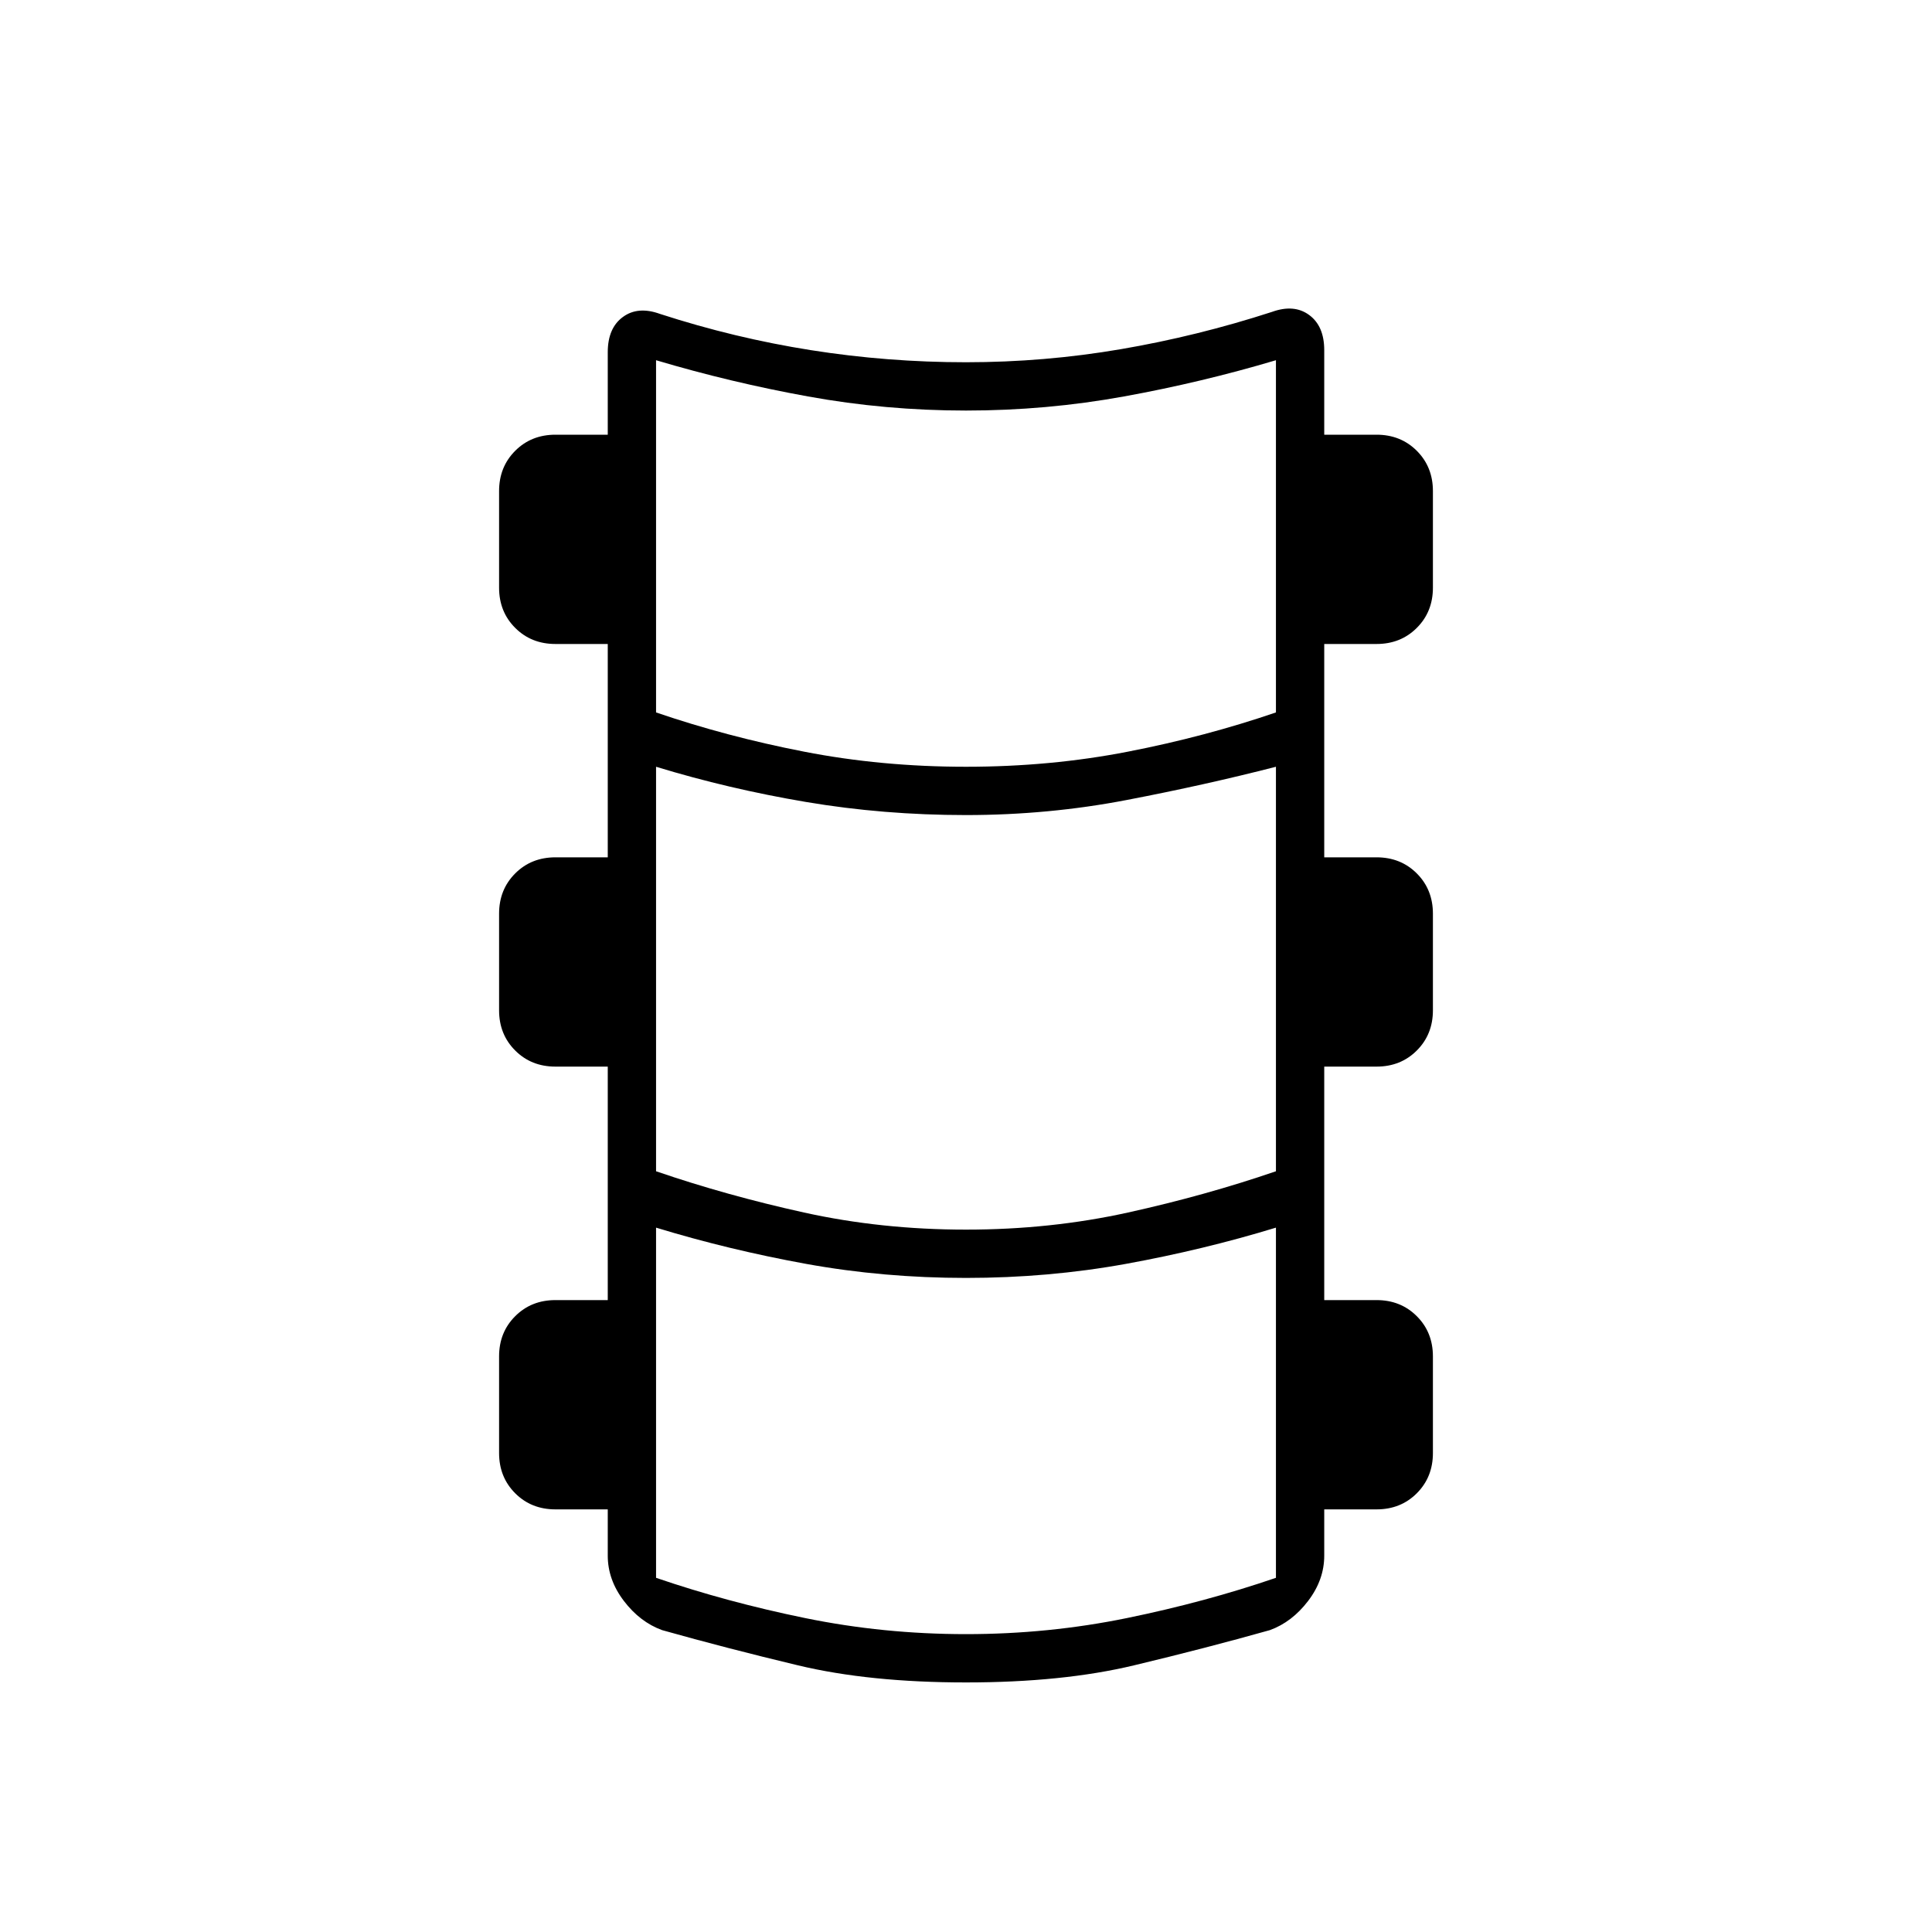 <svg xmlns="http://www.w3.org/2000/svg" height="40" width="40"><path d="M20 34.833q-2 0-3.479-.354t-2.813-.729q-.458-.167-.791-.604-.334-.438-.334-.938v-.958H11.5q-.5 0-.833-.333-.334-.334-.334-.834v-2q0-.5.334-.833.333-.333.833-.333h1.083v-4.834H11.5q-.5 0-.833-.333-.334-.333-.334-.833v-2q0-.5.334-.834.333-.333.833-.333h1.083v-4.417H11.5q-.5 0-.833-.333-.334-.333-.334-.833v-2q0-.5.334-.834Q11 9 11.5 9h1.083V7.292q0-.5.313-.729.312-.23.771-.063 1.541.5 3.125.75 1.583.25 3.208.25 1.625 0 3.208-.271 1.584-.271 3.125-.771.459-.166.771.063.313.229.313.729V9H28.5q.5 0 .833.333.334.334.334.834v2q0 .5-.334.833-.333.333-.833.333h-1.083v4.417H28.5q.5 0 .833.333.334.334.334.834v2q0 .5-.334.833-.333.333-.833.333h-1.083v4.834H28.5q.5 0 .833.333.334.333.334.833v2q0 .5-.334.834-.333.333-.833.333h-1.083v.958q0 .5-.334.938-.333.437-.791.604-1.334.375-2.813.729T20 34.833Zm0-18.958q1.75 0 3.354-.313 1.604-.312 3.063-.812V7.458q-1.542.459-3.146.75Q21.667 8.5 20 8.5q-1.667 0-3.271-.292-1.604-.291-3.146-.75v7.292q1.459.5 3.063.812 1.604.313 3.354.313Zm0 9.583q1.75 0 3.354-.354t3.063-.854v-8.375q-1.459.375-3.084.687-1.625.313-3.333.313-1.708 0-3.312-.271-1.605-.271-3.105-.729v8.375q1.459.5 3.063.854t3.354.354Zm0 8.375q1.708 0 3.333-.333 1.625-.333 3.084-.833v-7.25q-1.5.458-3.105.75-1.604.291-3.312.291-1.708 0-3.312-.291-1.605-.292-3.105-.75v7.25q1.459.5 3.084.833 1.625.333 3.333.333Z"/></svg>